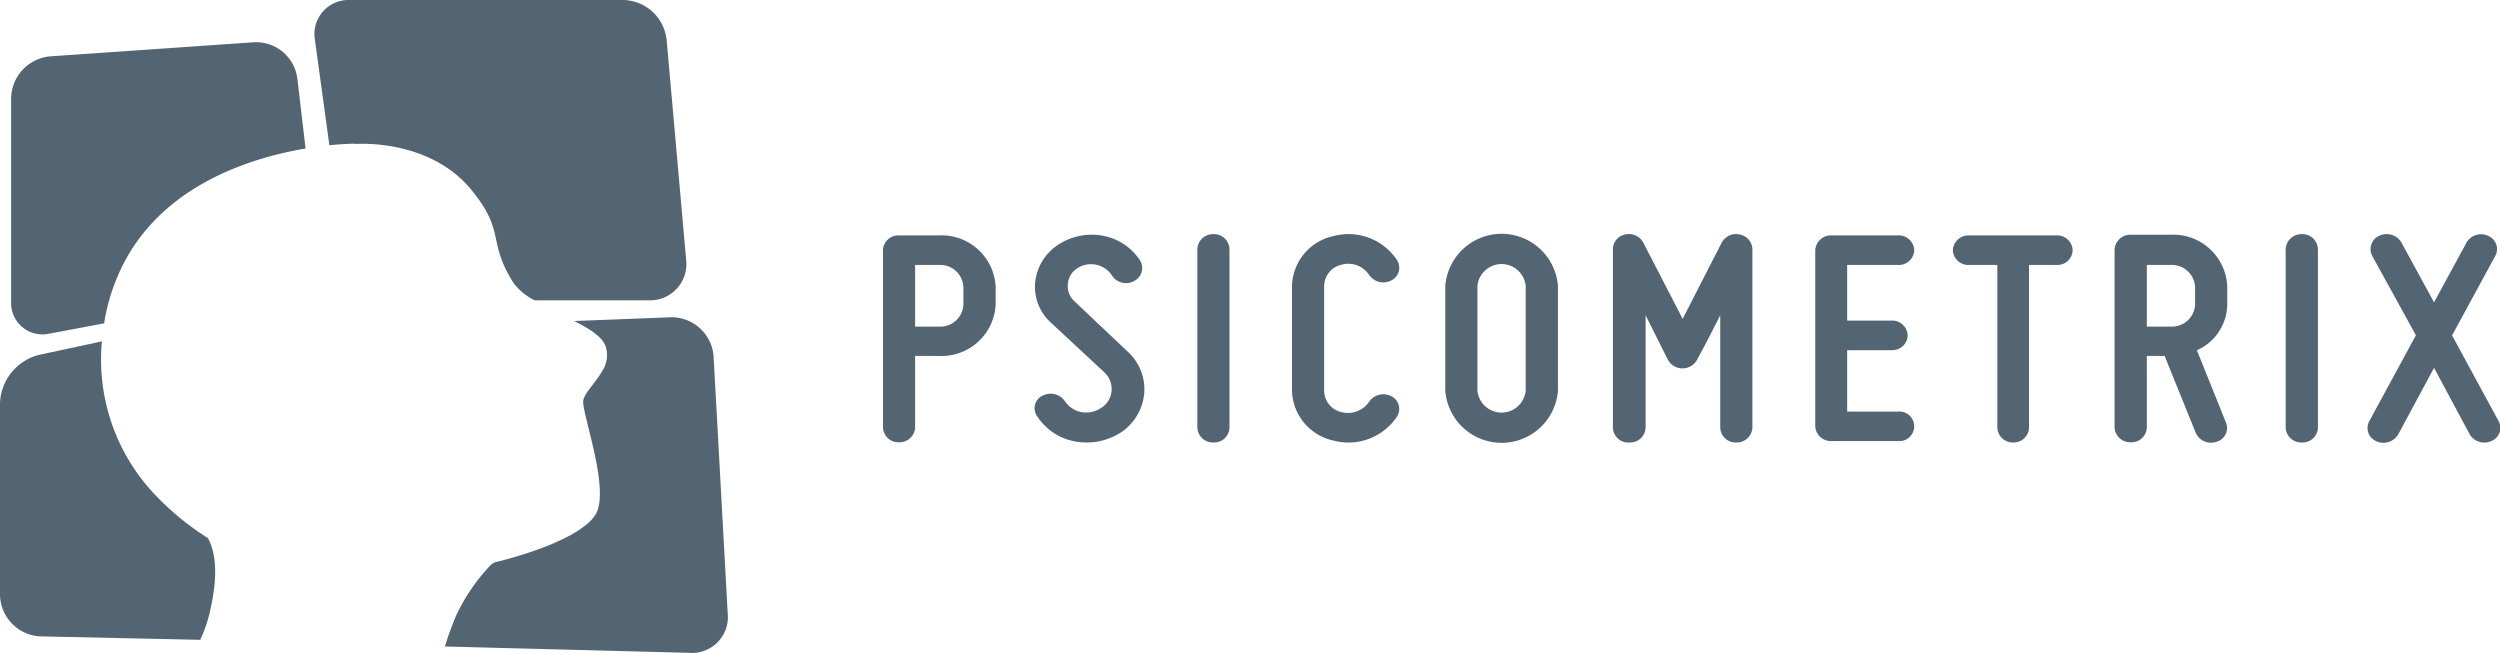 <svg id="Capa_1" data-name="Capa 1" xmlns="http://www.w3.org/2000/svg" viewBox="0 0 224.75 58.7"><defs><style>.cls-1{fill:#536472;}</style></defs><path class="cls-1" d="M80.82,21.16h3.62a4.87,4.87,0,0,1,5.07,4.66v1.55A4.87,4.87,0,0,1,84.44,32H82.27v6.43a1.4,1.4,0,0,1-1.45,1.33,1.38,1.38,0,0,1-1.44-1.33v-16A1.39,1.39,0,0,1,80.82,21.16Zm3.62,2.66H82.27v5.54h2.17a2.07,2.07,0,0,0,2.17-2V25.82A2.08,2.08,0,0,0,84.44,23.82Z"/><path class="cls-1" d="M99.93,35.15a2.06,2.06,0,0,0-.63-1.66L94.47,29a4.33,4.33,0,0,1-1.41-3.6,4.59,4.59,0,0,1,2-3.35,5.47,5.47,0,0,1,4.07-.86,5.07,5.07,0,0,1,3.37,2.24,1.3,1.3,0,0,1-.54,1.83,1.5,1.5,0,0,1-2-.5,2.25,2.25,0,0,0-3.2-.58A1.81,1.81,0,0,0,96,25.57a1.79,1.79,0,0,0,.6,1.52l4.8,4.54a4.59,4.59,0,0,1,1.47,3.71,4.75,4.75,0,0,1-2,3.47,5.69,5.69,0,0,1-4.19.88,5.16,5.16,0,0,1-3.46-2.3,1.24,1.24,0,0,1,.51-1.82,1.56,1.56,0,0,1,2,.49,2.32,2.32,0,0,0,1.54,1A2.49,2.49,0,0,0,99,36.67,2,2,0,0,0,99.93,35.15Z"/><path class="cls-1" d="M107.64,38.45V22.38a1.41,1.41,0,0,1,1.45-1.33,1.39,1.39,0,0,1,1.44,1.33V38.45a1.38,1.38,0,0,1-1.44,1.33A1.4,1.4,0,0,1,107.64,38.45Z"/><path class="cls-1" d="M116.15,35.12V25.71a4.72,4.72,0,0,1,3.74-4.49,5.24,5.24,0,0,1,5.7,2.16,1.27,1.27,0,0,1-.51,1.83,1.55,1.55,0,0,1-2-.5,2.24,2.24,0,0,0-2.45-.92,2,2,0,0,0-1.59,1.92v9.41a2,2,0,0,0,1.59,1.94,2.3,2.3,0,0,0,2.45-.94,1.55,1.55,0,0,1,2-.5,1.27,1.27,0,0,1,.51,1.83,5.24,5.24,0,0,1-5.7,2.16A4.72,4.72,0,0,1,116.15,35.12Z"/><path class="cls-1" d="M129.93,35.12V25.71a5.08,5.08,0,0,1,10.13,0v9.41a5.08,5.08,0,0,1-10.13,0Zm2.89-9.41v9.41a2.18,2.18,0,0,0,4.34,0V25.71a2.18,2.18,0,0,0-4.34,0Z"/><path class="cls-1" d="M145,38.45V22.38a1.36,1.36,0,0,1,1.11-1.3,1.46,1.46,0,0,1,1.63.75s2.14,4.13,3.53,6.84l3.5-6.84a1.47,1.47,0,0,1,1.62-.75,1.39,1.39,0,0,1,1.15,1.3V38.45a1.4,1.4,0,0,1-1.45,1.33,1.38,1.38,0,0,1-1.44-1.33V28.34c-1,2-2.08,4-2.08,4a1.5,1.5,0,0,1-2.63,0l-2-4V38.45a1.39,1.39,0,0,1-1.44,1.33A1.38,1.38,0,0,1,145,38.45Z"/><path class="cls-1" d="M164.64,21.16h6a1.4,1.4,0,0,1,1.45,1.33,1.38,1.38,0,0,1-1.45,1.33h-4.58v5h4a1.39,1.39,0,0,1,1.44,1.33,1.37,1.37,0,0,1-1.44,1.33h-4V37h4.58a1.33,1.33,0,1,1,0,2.65h-6a1.4,1.4,0,0,1-1.45-1.33V22.49A1.42,1.42,0,0,1,164.64,21.16Z"/><path class="cls-1" d="M184.88,21.16a1.39,1.39,0,0,1,1.45,1.33,1.37,1.37,0,0,1-1.45,1.33h-2.47V38.45A1.38,1.38,0,0,1,181,39.78a1.39,1.39,0,0,1-1.44-1.33V23.82H177a1.39,1.39,0,0,1-1.44-1.33A1.41,1.41,0,0,1,177,21.16Z"/><path class="cls-1" d="M197.5,31.49,200.12,38a1.28,1.28,0,0,1-.84,1.71,1.5,1.5,0,0,1-1.87-.77L194.6,32H193v6.43a1.38,1.38,0,0,1-1.45,1.33,1.4,1.4,0,0,1-1.45-1.33v-16a1.42,1.42,0,0,1,1.45-1.33h3.62a4.86,4.86,0,0,1,5.06,4.66v1.55A4.57,4.57,0,0,1,197.5,31.49ZM193,29.36h2.17a2.08,2.08,0,0,0,2.17-2V25.82a2.09,2.09,0,0,0-2.17-2H193Z"/><path class="cls-1" d="M205.48,38.45V22.38a1.42,1.42,0,0,1,1.45-1.33,1.39,1.39,0,0,1,1.45,1.33V38.45a1.38,1.38,0,0,1-1.45,1.33A1.4,1.4,0,0,1,205.48,38.45Z"/><path class="cls-1" d="M213,37.86l4.19-7.72L213.26,23a1.31,1.31,0,0,1,.63-1.8,1.53,1.53,0,0,1,2,.61l2.93,5.37,2.92-5.37a1.5,1.5,0,0,1,1.93-.61,1.28,1.28,0,0,1,.66,1.8l-3.89,7.15,4.19,7.72a1.27,1.27,0,0,1-.66,1.78,1.53,1.53,0,0,1-1.93-.58l-3.22-6-3.23,6a1.55,1.55,0,0,1-2,.58A1.29,1.29,0,0,1,213,37.86Z"/><path class="cls-1" d="M27.47,13.35l-.74-6.3A3.74,3.74,0,0,0,22.81,3.8L4.46,5.07A3.85,3.85,0,0,0,1,8.84V27.11A2.82,2.82,0,0,0,4.41,30l4.95-.93a17.33,17.33,0,0,1,1.07-3.88C13.71,16.93,22.23,14.24,27.47,13.35Z"/><path class="cls-1" d="M32.05,12.94c1.16-.06,6.87-.08,10.32,4.12,3.13,3.81,1.38,4.55,3.8,8.39A5.47,5.47,0,0,0,48.06,27H58.4a3.26,3.26,0,0,0,3.29-3.59L59.93,3.59A4,4,0,0,0,56,0H31.42a3.06,3.06,0,0,0-3.11,3.57l1.3,9.49c1.35-.14,2.19-.14,2.19-.14Z"/><path class="cls-1" d="M65.42,55.13,64.15,32a3.8,3.8,0,0,0-4.07-3.47l-8.46.33c1.37.69,2.53,1.41,2.83,2.28a2.6,2.6,0,0,1-.35,2.28c-.49.85-1.23,1.59-1.53,2.21a1.37,1.37,0,0,0-.14.4c-.12,1.12,2.36,7.77,1.18,10.11a3.66,3.66,0,0,1-1,1.1c-2.18,1.77-6.81,3-8,3.28a1.23,1.23,0,0,0-.51.29A17.17,17.17,0,0,0,41,55.35c-.38.91-.73,1.86-1,2.77l22,.57A3.22,3.22,0,0,0,65.42,55.13Z"/><path class="cls-1" d="M18.7,48.38a24.79,24.79,0,0,1-4.37-3.5A17.65,17.65,0,0,1,9.16,30.69L3.52,31.9A4.65,4.65,0,0,0,0,36.25v17.2a3.81,3.81,0,0,0,3.6,3.76L18,57.52a12.63,12.63,0,0,0,.8-2.23C19.42,52.72,19.66,50.22,18.7,48.38Z"/></svg>